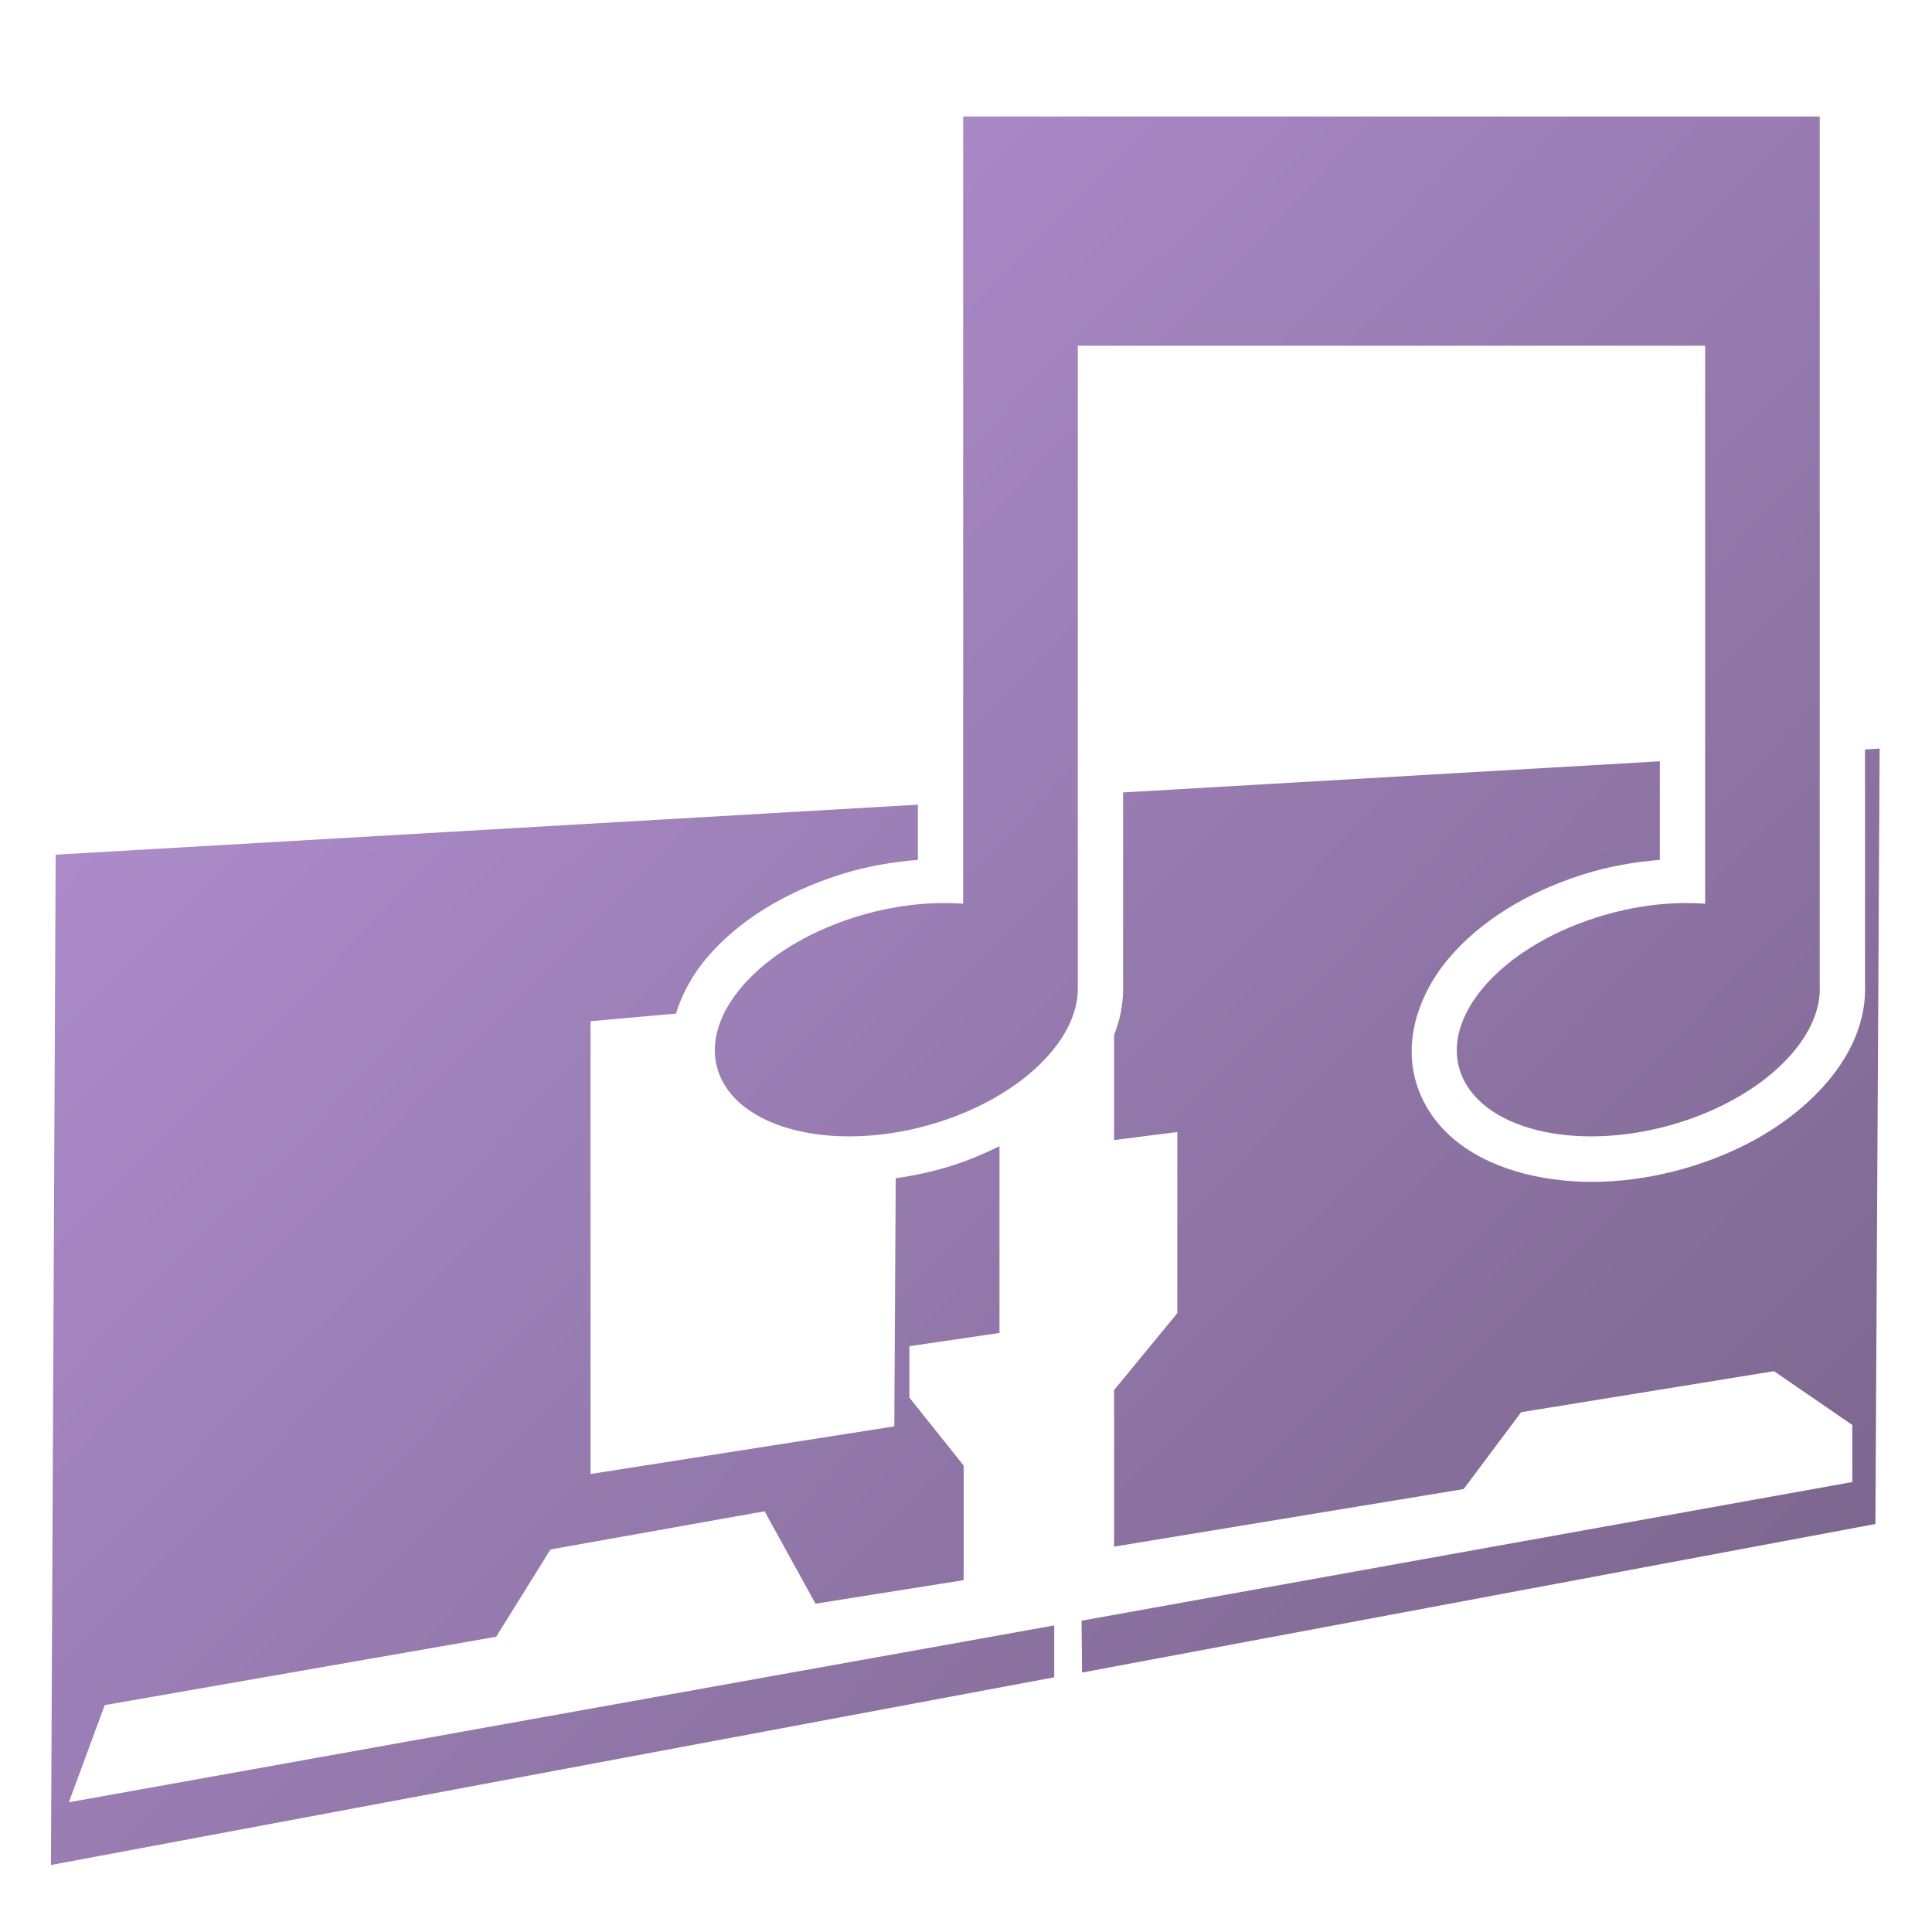 <?xml version="1.0" encoding="UTF-8" standalone="no"?>
<!-- Created with Inkscape (http://www.inkscape.org/) -->

<svg
   xmlns:dc="http://purl.org/dc/elements/1.1/"
   xmlns:cc="http://creativecommons.org/ns#"
   xmlns:rdf="http://www.w3.org/1999/02/22-rdf-syntax-ns#"
   xmlns:svg="http://www.w3.org/2000/svg"
   xmlns="http://www.w3.org/2000/svg"
   xmlns:xlink="http://www.w3.org/1999/xlink"
   xmlns:sodipodi="http://sodipodi.sourceforge.net/DTD/sodipodi-0.dtd"
   xmlns:inkscape="http://www.inkscape.org/namespaces/inkscape"
   width="128"
   height="128"
   id="svg2"
   sodipodi:version="0.32"
   inkscape:version="0.48.3.1 r9886"
   version="1.0"
   sodipodi:docname="media-memory.svg"
   inkscape:output_extension="org.inkscape.output.svg.inkscape">
  <defs
     id="defs4">
    <linearGradient
       id="linearGradient14705">
      <stop
         style="stop-color:#e9b551;stop-opacity:1;"
         offset="0"
         id="stop14707" />
      <stop
         style="stop-color:#b48739;stop-opacity:1;"
         offset="1"
         id="stop14709" />
    </linearGradient>
    <linearGradient
       id="linearGradient9590">
      <stop
         style="stop-color:#ffffff;stop-opacity:0;"
         offset="0"
         id="stop9591" />
      <stop
         style="stop-color:#fff;stop-opacity:1;"
         offset="1"
         id="stop9592" />
    </linearGradient>
    <linearGradient
       id="linearGradient14753">
      <stop
         style="stop-color:#ffffff;stop-opacity:1;"
         offset="0"
         id="stop14755" />
      <stop
         style="stop-color:#000000;stop-opacity:1;"
         offset="1"
         id="stop14757" />
    </linearGradient>
    <linearGradient
       y2="637.525"
       x2="518.869"
       y1="661.194"
       x1="513.964"
       gradientTransform="translate(-296.487,-601.992)"
       gradientUnits="userSpaceOnUse"
       id="linearGradient10430"
       xlink:href="#linearGradient5344"
       inkscape:collect="always" />
    <linearGradient
       y2="643.219"
       x2="516.5"
       y1="647.791"
       x1="519.958"
       gradientTransform="translate(-296.487,-601.992)"
       gradientUnits="userSpaceOnUse"
       id="linearGradient10427"
       xlink:href="#linearGradient5316"
       inkscape:collect="always" />
    <linearGradient
       y2="650.176"
       x2="519.575"
       y1="632.925"
       x1="512.302"
       gradientTransform="translate(-296.487,-601.992)"
       gradientUnits="userSpaceOnUse"
       id="linearGradient10424"
       xlink:href="#linearGradient5344"
       inkscape:collect="always" />
    <linearGradient
       y2="643.657"
       x2="524.125"
       y1="667.563"
       x1="526.062"
       gradientTransform="translate(-296.487,-601.992)"
       gradientUnits="userSpaceOnUse"
       id="linearGradient10419"
       xlink:href="#linearGradient5344"
       inkscape:collect="always" />
    <linearGradient
       y2="646.904"
       x2="503.557"
       y1="636.319"
       x1="506.666"
       gradientTransform="matrix(2.641,0,0,2.641,-1283.108,-1664.939)"
       gradientUnits="userSpaceOnUse"
       id="linearGradient6540"
       xlink:href="#linearGradient5344"
       inkscape:collect="always" />
    <linearGradient
       y2="645.419"
       x2="501.489"
       y1="636.982"
       x1="506.96"
       gradientTransform="matrix(2.641,0,0,2.641,-1268.254,-1664.609)"
       gradientUnits="userSpaceOnUse"
       id="linearGradient6538"
       xlink:href="#linearGradient5165-9"
       inkscape:collect="always" />
    <linearGradient
       y2="399.891"
       x2="628.886"
       y1="338.366"
       x1="661.809"
       gradientTransform="translate(-416.599,-341.992)"
       gradientUnits="userSpaceOnUse"
       id="linearGradient10161"
       xlink:href="#linearGradient5344"
       inkscape:collect="always" />
    <linearGradient
       y2="672.062"
       x2="536.151"
       y1="635.969"
       x1="515.312"
       gradientTransform="matrix(2.641,0,0,2.641,-1268.254,-1664.609)"
       gradientUnits="userSpaceOnUse"
       id="linearGradient6544"
       xlink:href="#linearGradient5439"
       inkscape:collect="always" />
    <linearGradient
       inkscape:collect="always"
       xlink:href="#linearGradient5362"
       id="linearGradient15513"
       gradientUnits="userSpaceOnUse"
       gradientTransform="matrix(2.667,0,0,2.667,-1293.838,-1683.122)"
       x1="504.92"
       y1="635.446"
       x2="504.482"
       y2="641.102" />
    <linearGradient
       inkscape:collect="always"
       xlink:href="#linearGradient5344"
       id="linearGradient15517"
       gradientUnits="userSpaceOnUse"
       gradientTransform="matrix(2.667,0,0,2.667,-1293.838,-1683.122)"
       x1="519.313"
       y1="723.67"
       x2="511.427"
       y2="667.208" />
    <linearGradient
       inkscape:collect="always"
       xlink:href="#linearGradient9863"
       id="linearGradient15519"
       gradientUnits="userSpaceOnUse"
       gradientTransform="matrix(2.667,0,0,2.667,-2413.838,-1096.622)"
       x1="927.935"
       y1="459.109"
       x2="927.935"
       y2="410.981" />
    <linearGradient
       inkscape:collect="always"
       xlink:href="#linearGradient5344"
       id="linearGradient15566"
       gradientUnits="userSpaceOnUse"
       gradientTransform="matrix(2.667,0,0,2.667,-1133.838,-1417.163)"
       x1="533.948"
       y1="471.777"
       x2="436.885"
       y2="567.902" />
    <linearGradient
       inkscape:collect="always"
       xlink:href="#linearGradient5398"
       id="linearGradient15529"
       gradientUnits="userSpaceOnUse"
       gradientTransform="matrix(1.628,0,0,1.628,47.012,2.365)"
       x1="43.788"
       y1="2.722"
       x2="-13.959"
       y2="60.469" />
    <linearGradient
       inkscape:collect="always"
       xlink:href="#linearGradient5439"
       id="linearGradient15562"
       gradientUnits="userSpaceOnUse"
       gradientTransform="matrix(2.667,0,0,2.667,-1134.96,-1416.456)"
       x1="457.896"
       y1="539.887"
       x2="457.896"
       y2="569.065" />
    <linearGradient
       inkscape:collect="always"
       xlink:href="#linearGradient5439"
       id="linearGradient15559"
       gradientUnits="userSpaceOnUse"
       x1="459.766"
       y1="546.19"
       x2="459.766"
       y2="583.901"
       gradientTransform="matrix(2.667,0,0,2.667,-1134.371,-1416.456)" />
    <linearGradient
       id="linearGradient4508">
      <stop
         offset="0"
         style="stop-color:#75aadb;stop-opacity:1"
         id="stop4510" />
      <stop
         offset="1"
         style="stop-color:#5a83a9;stop-opacity:1"
         id="stop4512" />
    </linearGradient>
    <linearGradient
       inkscape:collect="always"
       xlink:href="#linearGradient4508"
       id="linearGradient15556"
       gradientUnits="userSpaceOnUse"
       gradientTransform="matrix(2.667,0,0,2.667,-1134.371,-1414.393)"
       x1="456.313"
       y1="551.465"
       x2="456.313"
       y2="554.899" />
    <linearGradient
       id="linearGradient12578">
      <stop
         id="stop12580"
         offset="0"
         style="stop-color:#e9b551;stop-opacity:1;" />
      <stop
         id="stop12582"
         offset="1"
         style="stop-color:#b48739;stop-opacity:1;" />
    </linearGradient>
    <linearGradient
       id="linearGradient5165-9">
      <stop
         offset="0"
         style="stop-color:#ffffff;stop-opacity:1"
         id="stop5167-6" />
      <stop
         offset="1"
         style="stop-color:#ffffff;stop-opacity:0"
         id="stop5169-7" />
    </linearGradient>
    <linearGradient
       id="linearGradient9121">
      <stop
         style="stop-color:#2f445a;stop-opacity:1"
         offset="0"
         id="stop9123" />
      <stop
         style="stop-color:#415f7c;stop-opacity:1"
         offset="1"
         id="stop9125" />
    </linearGradient>
    <linearGradient
       id="linearGradient12594">
      <stop
         id="stop12596"
         offset="0"
         style="stop-color:#e9b551;stop-opacity:1;" />
      <stop
         id="stop12598"
         offset="1"
         style="stop-color:#e9b551;stop-opacity:0;" />
    </linearGradient>
    <linearGradient
       id="linearGradient5316">
      <stop
         style="stop-color:#b995da;stop-opacity:1;"
         offset="0"
         id="stop5320" />
      <stop
         style="stop-color:#766287;stop-opacity:1;"
         offset="1"
         id="stop5322" />
    </linearGradient>
    <linearGradient
       id="linearGradient9863">
      <stop
         style="stop-color:#2f445a;stop-opacity:1;"
         offset="0"
         id="stop9865" />
      <stop
         style="stop-color:#415f7c;stop-opacity:1"
         offset="1"
         id="stop9867" />
    </linearGradient>
    <linearGradient
       id="linearGradient12336">
      <stop
         id="stop12338"
         offset="0"
         style="stop-color:#ff6e00;stop-opacity:1;" />
      <stop
         id="stop12340"
         offset="1"
         style="stop-color:#eb2600;stop-opacity:1;" />
    </linearGradient>
    <linearGradient
       id="linearGradient5362">
      <stop
         style="stop-color:#ffffff;stop-opacity:1;"
         offset="0"
         id="stop5364" />
      <stop
         style="stop-color:#ffffff;stop-opacity:0;"
         offset="1"
         id="stop5366" />
    </linearGradient>
    <linearGradient
       id="linearGradient5439">
      <stop
         style="stop-color:#ffffff;stop-opacity:1;"
         offset="0"
         id="stop5441" />
      <stop
         style="stop-color:#000000;stop-opacity:1;"
         offset="1"
         id="stop5443" />
    </linearGradient>
    <linearGradient
       inkscape:collect="always"
       xlink:href="#linearGradient5439"
       id="linearGradient13309"
       gradientUnits="userSpaceOnUse"
       x1="499.907"
       y1="953.395"
       x2="652.752"
       y2="1116.941"
       gradientTransform="matrix(2.677,0,0,2.677,-1298.677,-2514.903)" />
    <linearGradient
       inkscape:collect="always"
       id="linearGradient5398">
      <stop
         style="stop-color:#87c6ff;stop-opacity:1;"
         offset="0"
         id="stop5400" />
      <stop
         style="stop-color:#87c6ff;stop-opacity:0"
         offset="1"
         id="stop5402" />
    </linearGradient>
    <linearGradient
       inkscape:collect="always"
       xlink:href="#linearGradient5398"
       id="linearGradient13322"
       gradientUnits="userSpaceOnUse"
       x1="500.878"
       y1="948.12"
       x2="500.878"
       y2="953.175"
       gradientTransform="matrix(2.677,0,0,2.677,-1298.677,-2514.903)" />
    <linearGradient
       id="linearGradient5344">
      <stop
         style="stop-color:#000000;stop-opacity:1;"
         offset="0"
         id="stop5346" />
      <stop
         style="stop-color:#000000;stop-opacity:0;"
         offset="1"
         id="stop5348" />
    </linearGradient>
    <linearGradient
       inkscape:collect="always"
       xlink:href="#linearGradient5344"
       id="linearGradient13314"
       gradientUnits="userSpaceOnUse"
       x1="544.89"
       y1="919.058"
       x2="506.015"
       y2="969.808"
       gradientTransform="translate(-485.21,-859.439)" />
    <linearGradient
       id="linearGradient8702">
      <stop
         id="stop8704"
         offset="0"
         style="stop-color:#b995da;stop-opacity:1;" />
      <stop
         id="stop8706"
         offset="1"
         style="stop-color:#766287;stop-opacity:1;" />
    </linearGradient>
    <linearGradient
       inkscape:collect="always"
       xlink:href="#linearGradient8702"
       id="linearGradient13316"
       gradientUnits="userSpaceOnUse"
       gradientTransform="matrix(2.677,0,0,2.677,-1779.542,-994.637)"
       x1="700.131"
       y1="378.87"
       x2="707.805"
       y2="395.749" />
    <inkscape:perspective
       sodipodi:type="inkscape:persp3d"
       inkscape:vp_x="0 : 526.18109 : 1"
       inkscape:vp_y="0 : 1000 : 0"
       inkscape:vp_z="744.09448 : 526.18109 : 1"
       inkscape:persp3d-origin="372.04724 : 350.78739 : 1"
       id="perspective10" />
    <linearGradient
       inkscape:collect="always"
       xlink:href="#linearGradient8702"
       id="linearGradient3085"
       gradientUnits="userSpaceOnUse"
       gradientTransform="matrix(2.667,-0.211,0,2.667,-1294.138,-2377.27)"
       x1="498.568"
       y1="945.464"
       x2="513.123"
       y2="990.045" />
    <linearGradient
       inkscape:collect="always"
       xlink:href="#linearGradient8702"
       id="linearGradient3087"
       gradientUnits="userSpaceOnUse"
       gradientTransform="matrix(2.667,0,0,2.667,-1434.138,-2505.175)"
       x1="498.568"
       y1="945.464"
       x2="513.123"
       y2="990.045" />
    <linearGradient
       inkscape:collect="always"
       xlink:href="#linearGradient8702"
       id="linearGradient3879"
       x1="47.347"
       y1="41.51"
       x2="120.558"
       y2="41.51"
       gradientUnits="userSpaceOnUse" />
    <linearGradient
       inkscape:collect="always"
       xlink:href="#linearGradient8702"
       id="linearGradient3881"
       gradientUnits="userSpaceOnUse"
       gradientTransform="matrix(2.667,-0.211,0,2.667,-1294.138,-2377.27)"
       x1="498.568"
       y1="945.464"
       x2="513.123"
       y2="990.045" />
    <linearGradient
       inkscape:collect="always"
       xlink:href="#linearGradient8702"
       id="linearGradient3884"
       gradientUnits="userSpaceOnUse"
       gradientTransform="matrix(2.667,-0.211,0,2.667,-1294.138,-2377.27)"
       x1="486.275"
       y1="934.105"
       x2="530.715"
       y2="981.052" />
  </defs>
  <sodipodi:namedview
     id="base"
     pagecolor="#ffffff"
     bordercolor="#666666"
     borderopacity="1.0"
     inkscape:pageopacity="0.0"
     inkscape:pageshadow="2"
     inkscape:zoom="1.7692308"
     inkscape:cx="65.209986"
     inkscape:cy="70.460885"
     inkscape:document-units="px"
     inkscape:current-layer="layer1"
     showgrid="false"
     inkscape:showpageshadow="false"
     inkscape:window-width="1024"
     inkscape:window-height="713"
     inkscape:window-x="0"
     inkscape:window-y="0"
     showguides="true"
     inkscape:guide-bbox="true"
     inkscape:window-maximized="0" />
  <g
     inkscape:label="Capa 1"
     inkscape:groupmode="layer"
     id="layer1">
    <path
       style="fill:url(#linearGradient3884);fill-rule:evenodd;stroke:none;display:inline"
       d="M 63.812 7.719 L 63.812 8.875 L 63.812 22.906 L 63.812 59.875 C 61.597 59.706 59.084 59.992 56.594 60.781 C 50.136 62.829 46.15 67.504 47.688 71.25 C 49.225 74.996 55.729 76.391 62.188 74.344 C 67.738 72.584 71.444 68.857 71.406 65.469 C 71.406 65.407 71.409 65.343 71.406 65.281 L 71.406 22.906 L 112.969 22.906 L 112.969 59.875 C 110.753 59.706 108.271 59.992 105.781 60.781 C 99.323 62.829 95.306 67.504 96.844 71.25 C 98.381 74.996 104.886 76.391 111.344 74.344 C 116.995 72.552 120.741 68.718 120.562 65.281 L 120.562 8.875 L 120.562 7.719 L 63.812 7.719 z M 124.531 49.594 L 123.562 49.656 L 123.562 65.125 C 123.566 65.178 123.561 65.228 123.562 65.281 C 123.652 68.079 122.242 70.581 120.25 72.562 C 118.22 74.582 115.481 76.194 112.25 77.219 C 108.557 78.389 104.86 78.598 101.625 77.906 C 98.39 77.215 95.346 75.533 94.062 72.406 C 92.779 69.279 93.943 65.878 96.031 63.438 C 98.119 60.997 101.19 59.106 104.875 57.938 C 106.597 57.391 108.289 57.106 109.969 56.969 L 109.969 50.438 L 74.406 52.5 L 74.406 65.125 L 74.406 65.281 C 74.405 65.333 74.407 65.482 74.406 65.438 C 74.419 66.537 74.202 67.579 73.812 68.562 L 73.812 75.531 L 78 75 L 78 87 L 73.812 92.094 L 73.812 102.469 L 96.969 98.656 L 100.781 93.562 L 117.531 90.844 L 122.719 94.406 L 122.719 98.188 L 71.656 107.375 L 71.688 110.812 L 124.25 100.969 L 124.531 49.594 z M 60.812 53.312 L 3.688 56.625 L 3.375 123.562 L 69.844 111.125 L 69.844 107.688 L 4.562 119.406 L 6.938 112.969 L 32.875 108.438 L 36.469 102.656 L 50.656 100.125 L 54.031 106.25 L 63.844 104.688 L 63.844 97.094 L 60.25 92.594 L 60.25 89.188 L 66.219 88.312 L 66.219 75.938 C 65.236 76.423 64.203 76.867 63.094 77.219 C 61.835 77.618 60.585 77.885 59.344 78.062 L 59.25 94.5 L 39.125 97.656 L 39.125 67.656 L 44.781 67.156 C 45.204 65.8 45.919 64.523 46.844 63.438 C 48.924 60.994 52.001 59.106 55.688 57.938 C 57.414 57.39 59.125 57.106 60.812 56.969 L 60.812 53.312 z "
       id="path3083" />
  </g>
</svg>
